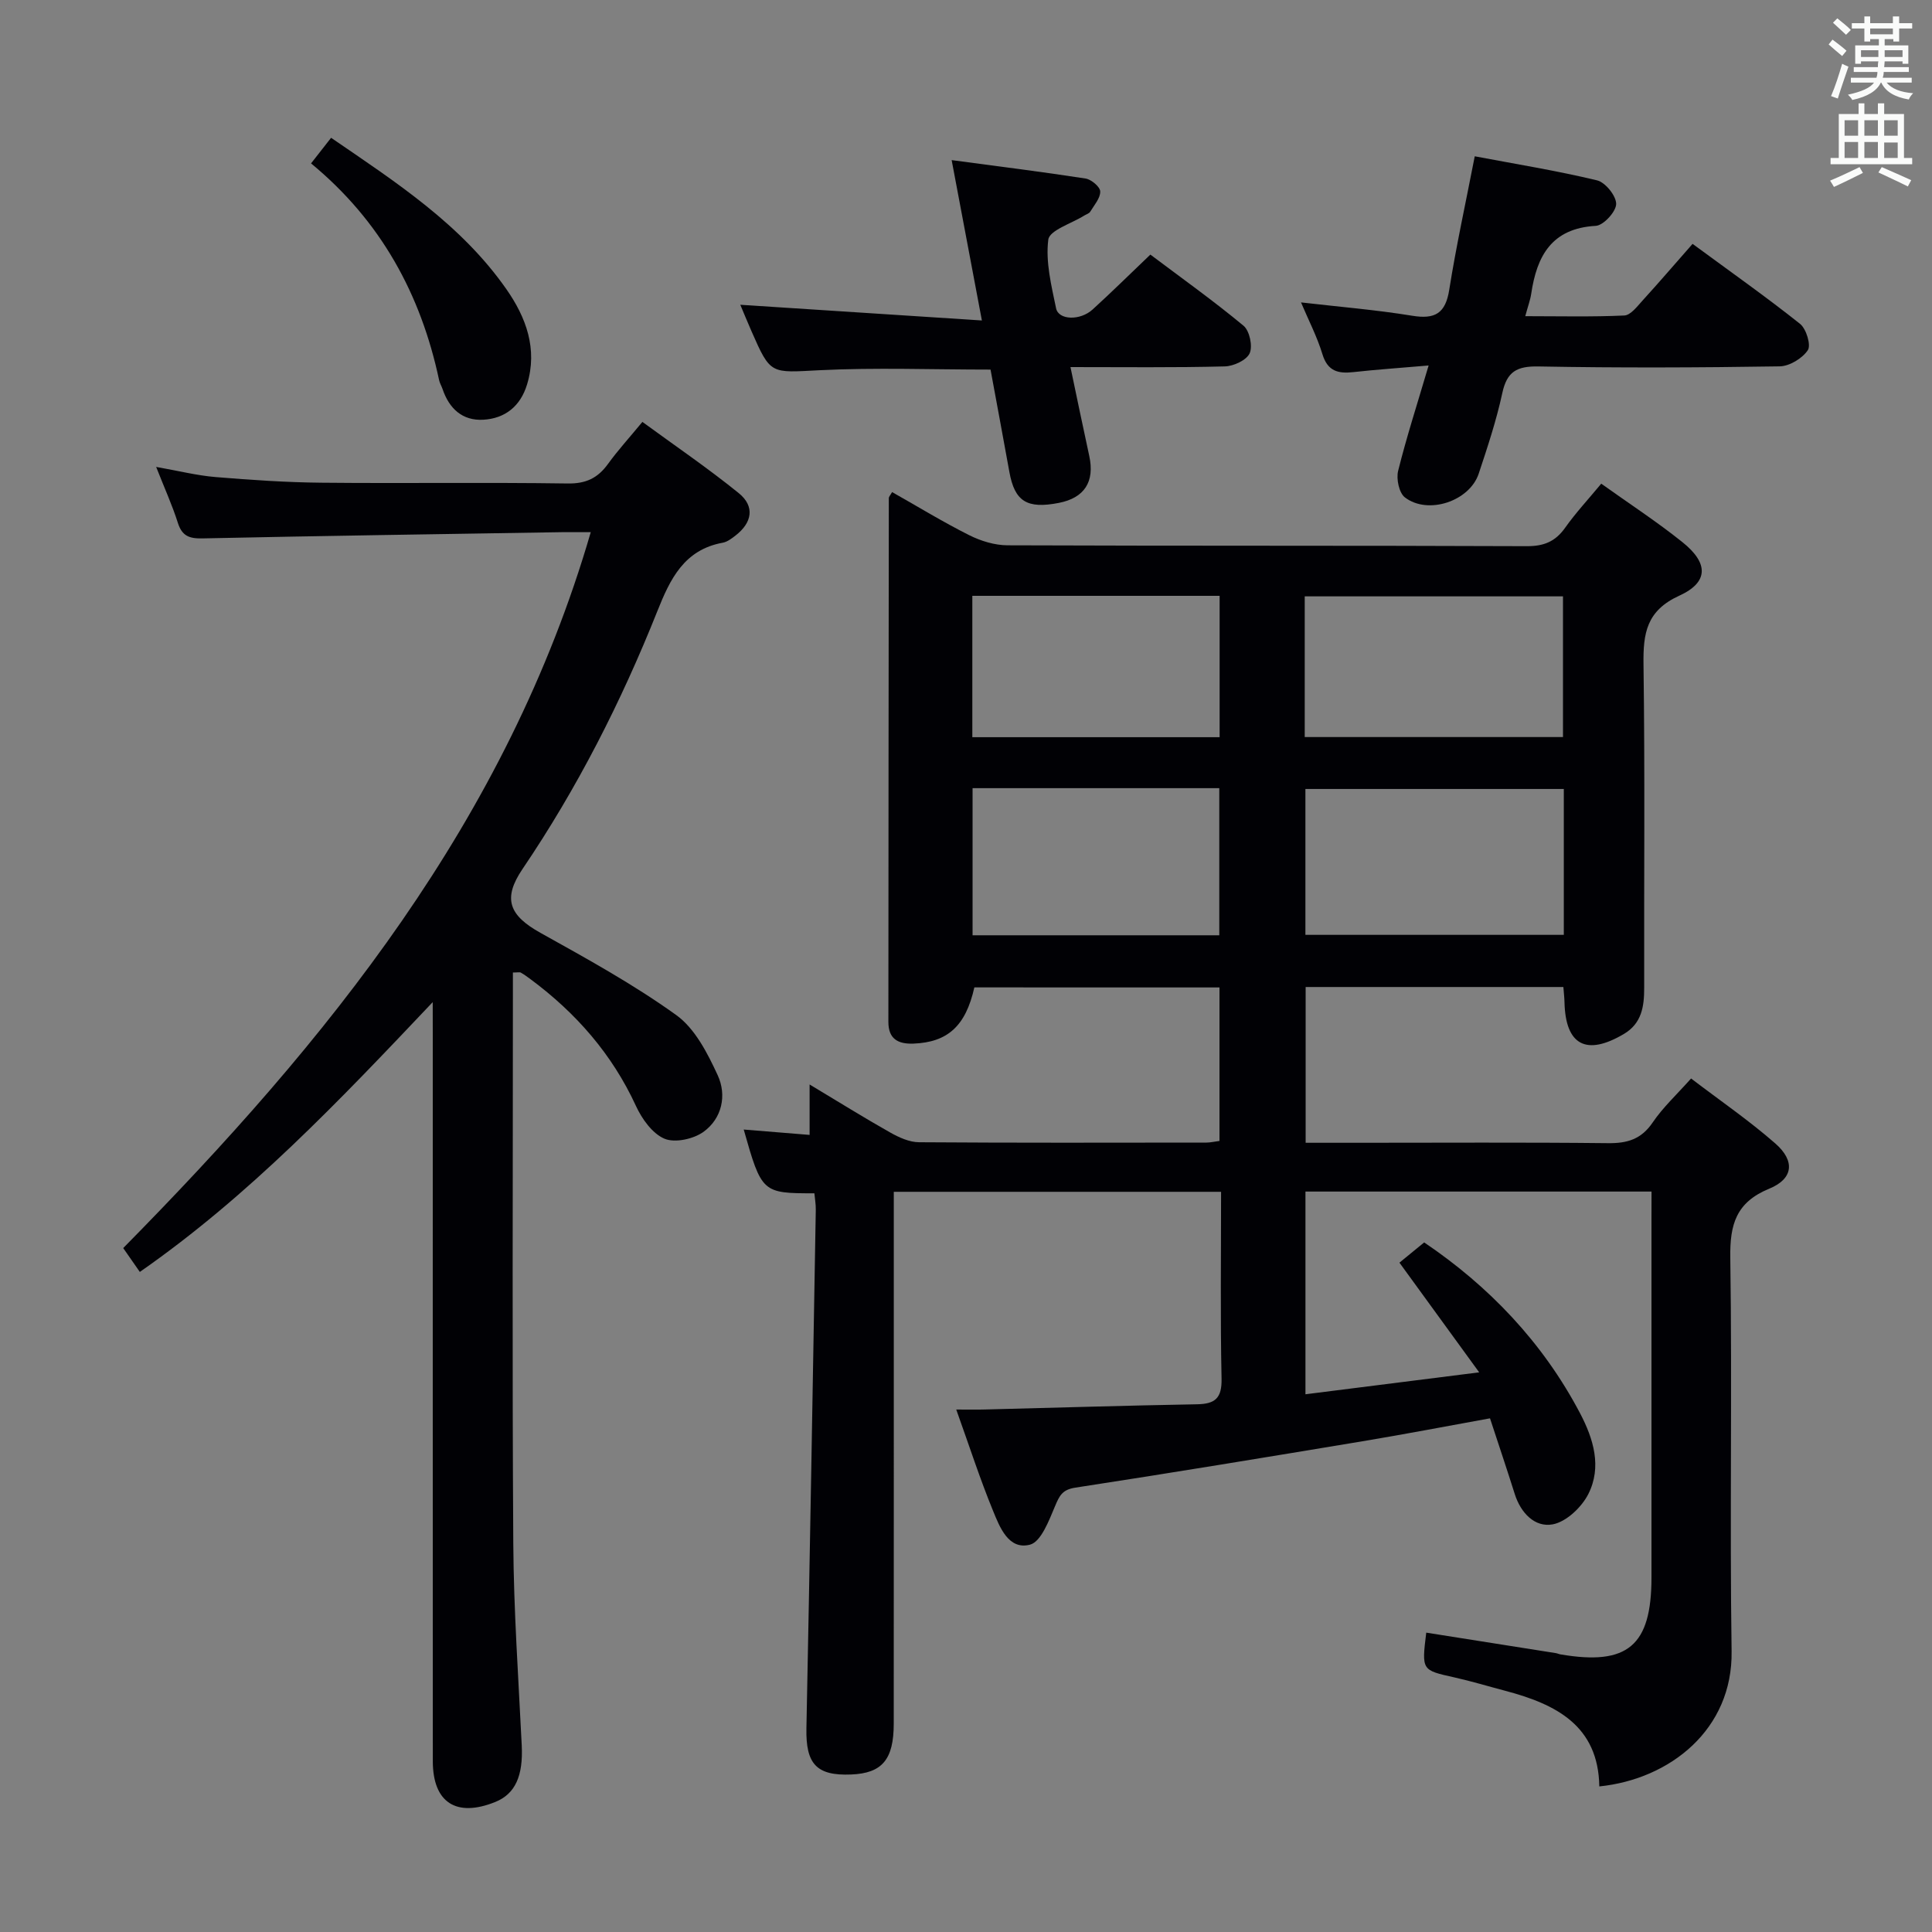 <svg enable-background="new 0 0 400 400" viewBox="0 0 400 400" xmlns="http://www.w3.org/2000/svg"><rect x="0" y="0" width="400" height="400" fill="#808080" stroke="none"/><g fill="#010105"><path d="m341.93 246.7c-24.3 0-47.89 0-71.65 0v41.97c11.63-1.47 22.91-2.89 35.97-4.54-5.92-8.15-11.1-15.27-16.51-22.71 1.47-1.21 3.23-2.65 5.12-4.19 13.34 9.01 24.52 20.63 32.27 35.36 2.8 5.33 4.54 11.11 1.73 16.71-1.38 2.74-4.56 5.77-7.38 6.3-3.7.69-6.63-2.35-7.87-6.29-1.59-5.05-3.29-10.07-5.12-15.66-8.9 1.61-17.63 3.29-26.41 4.75-19.8 3.29-39.6 6.56-59.44 9.6-2.7.41-3.29 1.66-4.2 3.82-1.26 2.98-2.9 7.4-5.2 7.99-4.44 1.14-6.26-3.63-7.66-7.06-2.7-6.58-4.89-13.37-7.6-20.92 2.48 0 4.22.04 5.95-.01 14.64-.37 29.29-.82 43.93-1.08 3.77-.07 5.13-1.31 5.05-5.3-.27-12.78-.1-25.58-.1-38.69-22.75 0-44.99 0-67.76 0v6.11c0 34.67.01 69.33-.01 104 0 7.45-2.41 10.27-8.81 10.53-7.21.3-9.42-2.2-9.27-9.58.72-35.78 1.32-71.56 1.94-107.35.02-1.14-.19-2.28-.29-3.4-10.79.01-10.92-.1-14.63-13.2 4.53.37 8.86.72 13.64 1.11 0-3.43 0-6.38 0-10.44 6.07 3.64 11.32 6.92 16.7 9.95 1.81 1.02 3.96 2 5.96 2.01 19.83.14 39.66.09 59.5.07.8 0 1.61-.2 2.7-.34 0-10.6 0-21 0-31.78-16.96 0-33.85 0-50.75-.01-1.79 7.99-5.52 11.37-12.63 11.64-3.21.12-5.17-1.01-5.17-4.47.02-36.16.04-72.33.09-108.49 0-.26.28-.52.68-1.23 5.31 3 10.52 6.19 15.96 8.92 2.41 1.21 5.28 2.09 7.95 2.1 35.83.14 71.66.03 107.5.18 3.55.01 5.9-.95 7.93-3.81 2.2-3.1 4.81-5.91 7.48-9.13 5.78 4.13 11.5 7.85 16.8 12.1 5.43 4.34 5.47 8.3-.64 11.09-6.8 3.1-7.5 7.78-7.41 14.23.31 22.33.09 44.66.14 67 .01 3.85-.53 7.33-4.18 9.5-7.81 4.63-12.11 2.33-12.32-6.57-.02-.97-.14-1.93-.23-3.14-17.85 0-35.44 0-53.36 0v32.25h10.58c17.33 0 34.67-.11 52 .08 4.02.05 6.92-.81 9.28-4.3 2.11-3.11 4.95-5.73 7.94-9.09 5.96 4.55 11.99 8.68 17.45 13.46 4.13 3.62 3.72 7.31-1.26 9.35-6.87 2.82-8.18 7.4-8.07 14.3.4 27.16-.13 54.33.27 81.49.24 16.15-12.71 26.47-27.39 27.97-.2-12.62-9.01-17.03-19.44-19.79-3.53-.93-7.03-1.99-10.6-2.79-6.74-1.5-6.75-1.44-5.79-9.26 8.95 1.41 17.89 2.82 26.82 4.24.33.05.64.21.96.26 13.92 2.38 18.85-1.78 18.85-15.91 0-24.67 0-49.33 0-74 .01-1.79.01-3.62.01-5.91zm-18.16-83.35c-18.11 0-35.81 0-53.5 0v30.2h53.5c0-10.16 0-19.95 0-30.2zm-53.64-10.75h53.47c0-9.98 0-19.56 0-29.13-18.03 0-35.72 0-53.47 0zm-68.77 10.58v30.46h51.08c0-10.33 0-20.36 0-30.46-17.17 0-33.94 0-51.08 0zm-.05-10.55h51.2c0-9.94 0-19.51 0-29.27-17.2 0-34.08 0-51.2 0z"/><path d="m89.59 207.48c-19.51 20.61-38.05 40.12-60.64 55.86-1.22-1.75-2.32-3.32-3.44-4.94 42.24-42.84 79.46-88.56 96.8-148.22-2.45 0-4.22-.02-5.98 0-24.8.4-49.61.76-74.41 1.29-2.74.06-4.24-.5-5.1-3.23-1.14-3.6-2.72-7.07-4.49-11.57 4.66.82 8.45 1.78 12.3 2.1 7.29.6 14.6 1.1 21.91 1.17 17 .17 34-.09 50.99.16 3.79.06 6.23-1.12 8.35-4.05 2.04-2.82 4.4-5.4 7.12-8.7 6.72 4.92 13.55 9.56 19.95 14.75 3.38 2.74 2.8 6.11-.71 8.81-.78.6-1.67 1.28-2.59 1.45-8 1.45-10.9 7.5-13.56 14.19-7.47 18.73-16.57 36.63-27.91 53.37-4.17 6.16-2.77 9.61 3.74 13.23 9.57 5.33 19.23 10.64 28.09 17.01 3.88 2.79 6.48 7.9 8.58 12.45 1.91 4.13.92 8.93-2.93 11.72-2.07 1.5-5.91 2.34-8.08 1.43-2.51-1.06-4.68-4.1-5.91-6.78-4.94-10.73-12.4-19.24-21.78-26.21-.67-.5-1.34-.99-2.06-1.4-.24-.14-.62-.02-1.64-.02v5.17c0 37.66-.16 75.32.08 112.98.09 13.96 1.07 27.91 1.75 41.87.31 6.28-1.32 10.03-5.48 11.71-8.06 3.25-12.92.13-12.93-8.42-.02-49.99-.01-99.99-.01-149.98-.01-1.95-.01-3.88-.01-7.2z"/><path d="m295.78 75.67c-6 .52-10.79.84-15.56 1.37-3.14.35-5.34-.15-6.42-3.69-1.1-3.63-2.88-7.05-4.44-10.74 7.85.91 15.48 1.53 23.02 2.76 4.74.78 6.9-.49 7.67-5.38 1.42-8.96 3.38-17.84 5.28-27.63 8.57 1.62 17.02 2.98 25.32 4.98 1.72.41 3.98 3.22 3.96 4.89-.02 1.6-2.63 4.44-4.22 4.53-9.15.51-12.21 6.24-13.37 14.07-.19 1.28-.66 2.51-1.23 4.63 7.1 0 13.82.17 20.5-.14 1.31-.06 2.66-1.86 3.76-3.07 3.47-3.81 6.83-7.73 10.38-11.76 8.24 6.06 15.41 11.11 22.26 16.57 1.28 1.03 2.3 4.39 1.6 5.44-1.14 1.7-3.79 3.32-5.83 3.35-16.65.26-33.31.33-49.95.02-4.45-.08-6.51 1.05-7.47 5.49-1.22 5.66-3.06 11.2-4.89 16.71-1.9 5.7-10.5 8.58-15.28 4.91-1.21-.93-1.82-3.83-1.4-5.5 1.75-7.03 3.99-13.94 6.31-21.81z"/><path d="m153.27 63.1c16.49 1.07 32.81 2.13 50.02 3.25-2.17-11.52-4.1-21.72-6.26-33.2 9.54 1.28 18.65 2.41 27.71 3.81 1.19.18 3.03 1.72 3.05 2.68.04 1.38-1.25 2.83-2.07 4.19-.23.38-.82.54-1.24.8-2.61 1.64-7.19 3.04-7.44 4.98-.59 4.61.64 9.53 1.61 14.22.51 2.47 4.99 2.6 7.57.24 3.93-3.58 7.71-7.31 11.95-11.36 6.48 4.87 13.07 9.57 19.29 14.73 1.25 1.04 1.93 4.22 1.27 5.7-.64 1.43-3.33 2.68-5.15 2.72-10.46.27-20.93.14-31.95.14 1.36 6.47 2.59 12.44 3.89 18.4 1.16 5.32-.98 8.68-6.3 9.72-6.61 1.29-9.14-.31-10.24-6.41-1.29-7.15-2.63-14.29-3.9-21.19-12.14 0-23.79-.45-35.39.13-10.14.51-10.12 1.02-14.1-8.07-.86-1.97-1.68-3.96-2.32-5.48z"/><path d="m64.4 33.83c1.61-2.06 2.73-3.49 4.15-5.3 13.4 9.18 26.93 17.92 36.31 31.37 4.05 5.8 6.5 12.35 4.26 19.7-1.36 4.48-4.52 7.04-9.05 7.3-4.34.25-7.08-2.31-8.45-6.37-.21-.62-.58-1.2-.71-1.84-3.78-17.75-12.04-32.93-26.51-44.86z"/></g><path d="m378.6 9.2.8-1c.9.7 1.9 1.4 2.9 2.3l-.9 1.1c-1.1-.9-2-1.7-2.8-2.4zm.5 10.7c.9-2.1 1.6-4.3 2.3-6.7.4.2.8.4 1.3.6-.7 2.1-1.5 4.3-2.2 6.6zm.4-15.2.9-.9c1 .8 2 1.6 2.8 2.4l-1 1c-1-.9-1.9-1.8-2.7-2.5zm12.5-1.3h1.2v1.4h2.7v1.1h-2.7v2.7h-1.2v-.5h-1.8v1.3h4.9v3.8h-1.2v-.5h-3.7c0 .4-.1.9-.1 1.2h5.1v1h-5.2c0 .5-.1.9-.2 1.2h6v1h-5.2c1.1 1.3 2.9 2 5.5 2.2-.4.4-.7.8-.9 1.3-2.9-.5-4.8-1.6-5.7-3.5h-.1c-.8 1.7-2.7 2.9-5.9 3.6-.2-.4-.6-.8-.9-1.1 2.8-.6 4.6-1.4 5.4-2.5h-4.8v-1h5.3c.1-.3.2-.7.2-1.2h-4.9v-1h5c0-.4 0-.8.1-1.2h-3.6v.5h-1.2v-3.8h4.9v-1.3h-1.8v.5h-1.2v-2.7h-2.6v-1.1h2.6v-1.4h1.2v1.4h4.7v-1.4zm-6.7 8.4h3.6c0-.4 0-.9 0-1.4h-3.6zm1.9-4.7h4.7v-1.2h-4.7zm6.7 3.3h-3.7v1.4h3.7z" fill="#fafbfa"/><path d="m384.7 21.4h1.3v2.2h2.8v-2.2h1.3v2.2h4.1v9.1h1.7v1.3h-16.9v-1.3h1.7v-9.1h4.1v-2.2zm.3 13.2.7 1.2c-1.8.9-3.8 1.9-6 2.9-.2-.4-.5-.8-.8-1.3 2.4-1 4.4-2 6.1-2.8zm-3.1-6.5h2.8v-3.2h-2.8zm0 4.6h2.8v-3.3h-2.8zm4.1-4.6h2.8v-3.2h-2.8zm0 4.6h2.8v-3.3h-2.8zm3.6 1.9c2.1.9 4.1 1.8 6.1 2.7l-.7 1.3c-2.2-1.1-4.2-2-6.1-2.9zm3.3-9.7h-2.8v3.2h2.8zm-2.8 7.8h2.8v-3.2h-2.8z" fill="#fafbfa"/></svg>
